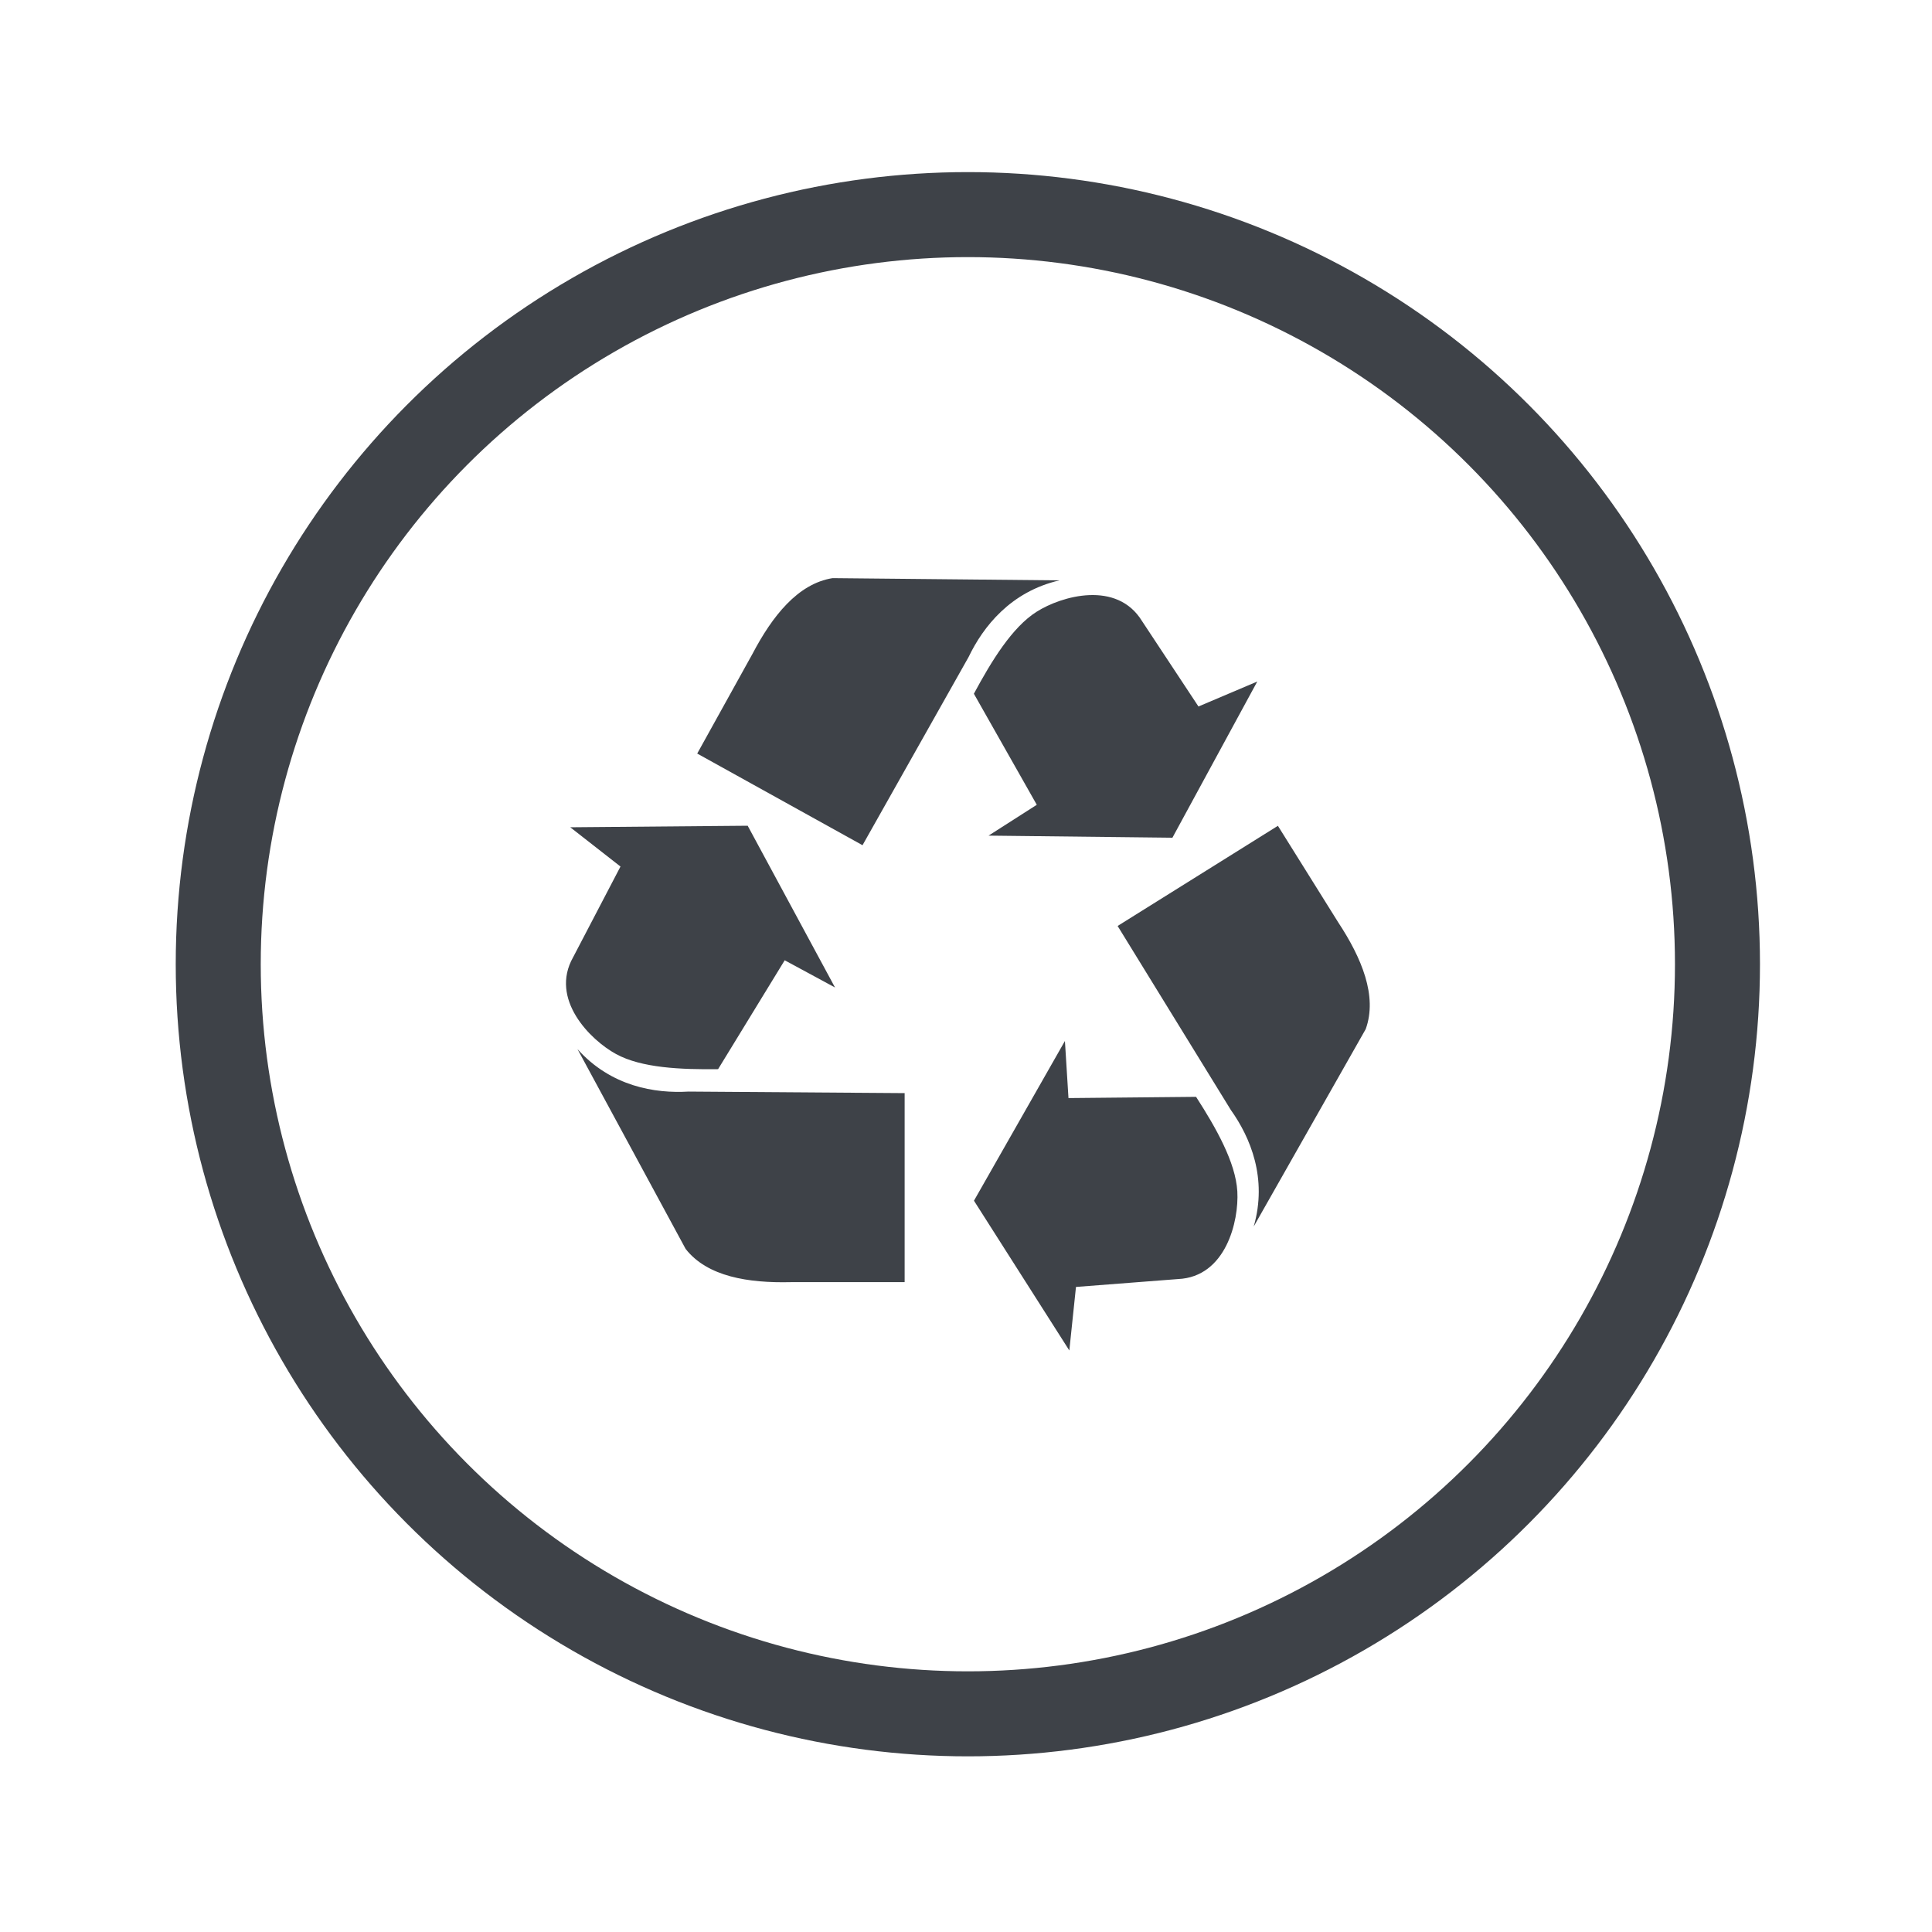 <?xml version="1.0" encoding="UTF-8"?><svg id="Capa_1" xmlns="http://www.w3.org/2000/svg" viewBox="0 0 250 250"><defs><style>.cls-1{fill:#3e4248;}.cls-2{fill:none;stroke:#3e4248;stroke-miterlimit:10;stroke-width:11px;}</style></defs><path class="cls-1" d="M73.78,107.04l6.51,5.09-6.13,11.74c-3.06,5.41,2.2,10.69,5.55,12.52,3.3,1.81,8.43,2.02,13.21,1.96l8.62-14.09,6.51,3.52-11.3-20.93-22.98,.2Zm.96,28.74l13.98,25.83c2.81,3.59,8.11,4.43,13.6,4.3h14.74v-24.46l-27.96-.2c-4.34,.26-10.02-.65-14.36-5.48Zm87.95-47.59l-7.61,3.23-7.3-11.05c-3.25-5.3-10.41-3.26-13.64-1.21-3.18,2.01-5.85,6.39-8.12,10.61l8.14,14.37-6.24,3.99,23.79,.27,10.97-20.19Zm-25.6-13.09l-29.36-.29c-4.5,.72-7.81,4.94-10.36,9.8l-7.15,12.9,21.39,11.86,13.73-24.36c1.88-3.92,5.43-8.45,11.75-9.91Zm1.28,99.65l.86-8.22,13.2-1.02c6.21-.27,7.9-7.53,7.68-11.34-.22-3.76-2.75-8.22-5.34-12.24l-16.51,.16-.46-7.39-11.77,20.67,12.34,19.38Zm23.86-16.04l14.49-25.54c1.55-4.28-.53-9.22-3.55-13.81l-7.81-12.5-20.74,12.96,14.65,23.81c2.52,3.54,4.76,8.84,2.96,15.08Z"/><circle class="cls-2" cx="125.24" cy="124.77" r="97"/></svg>